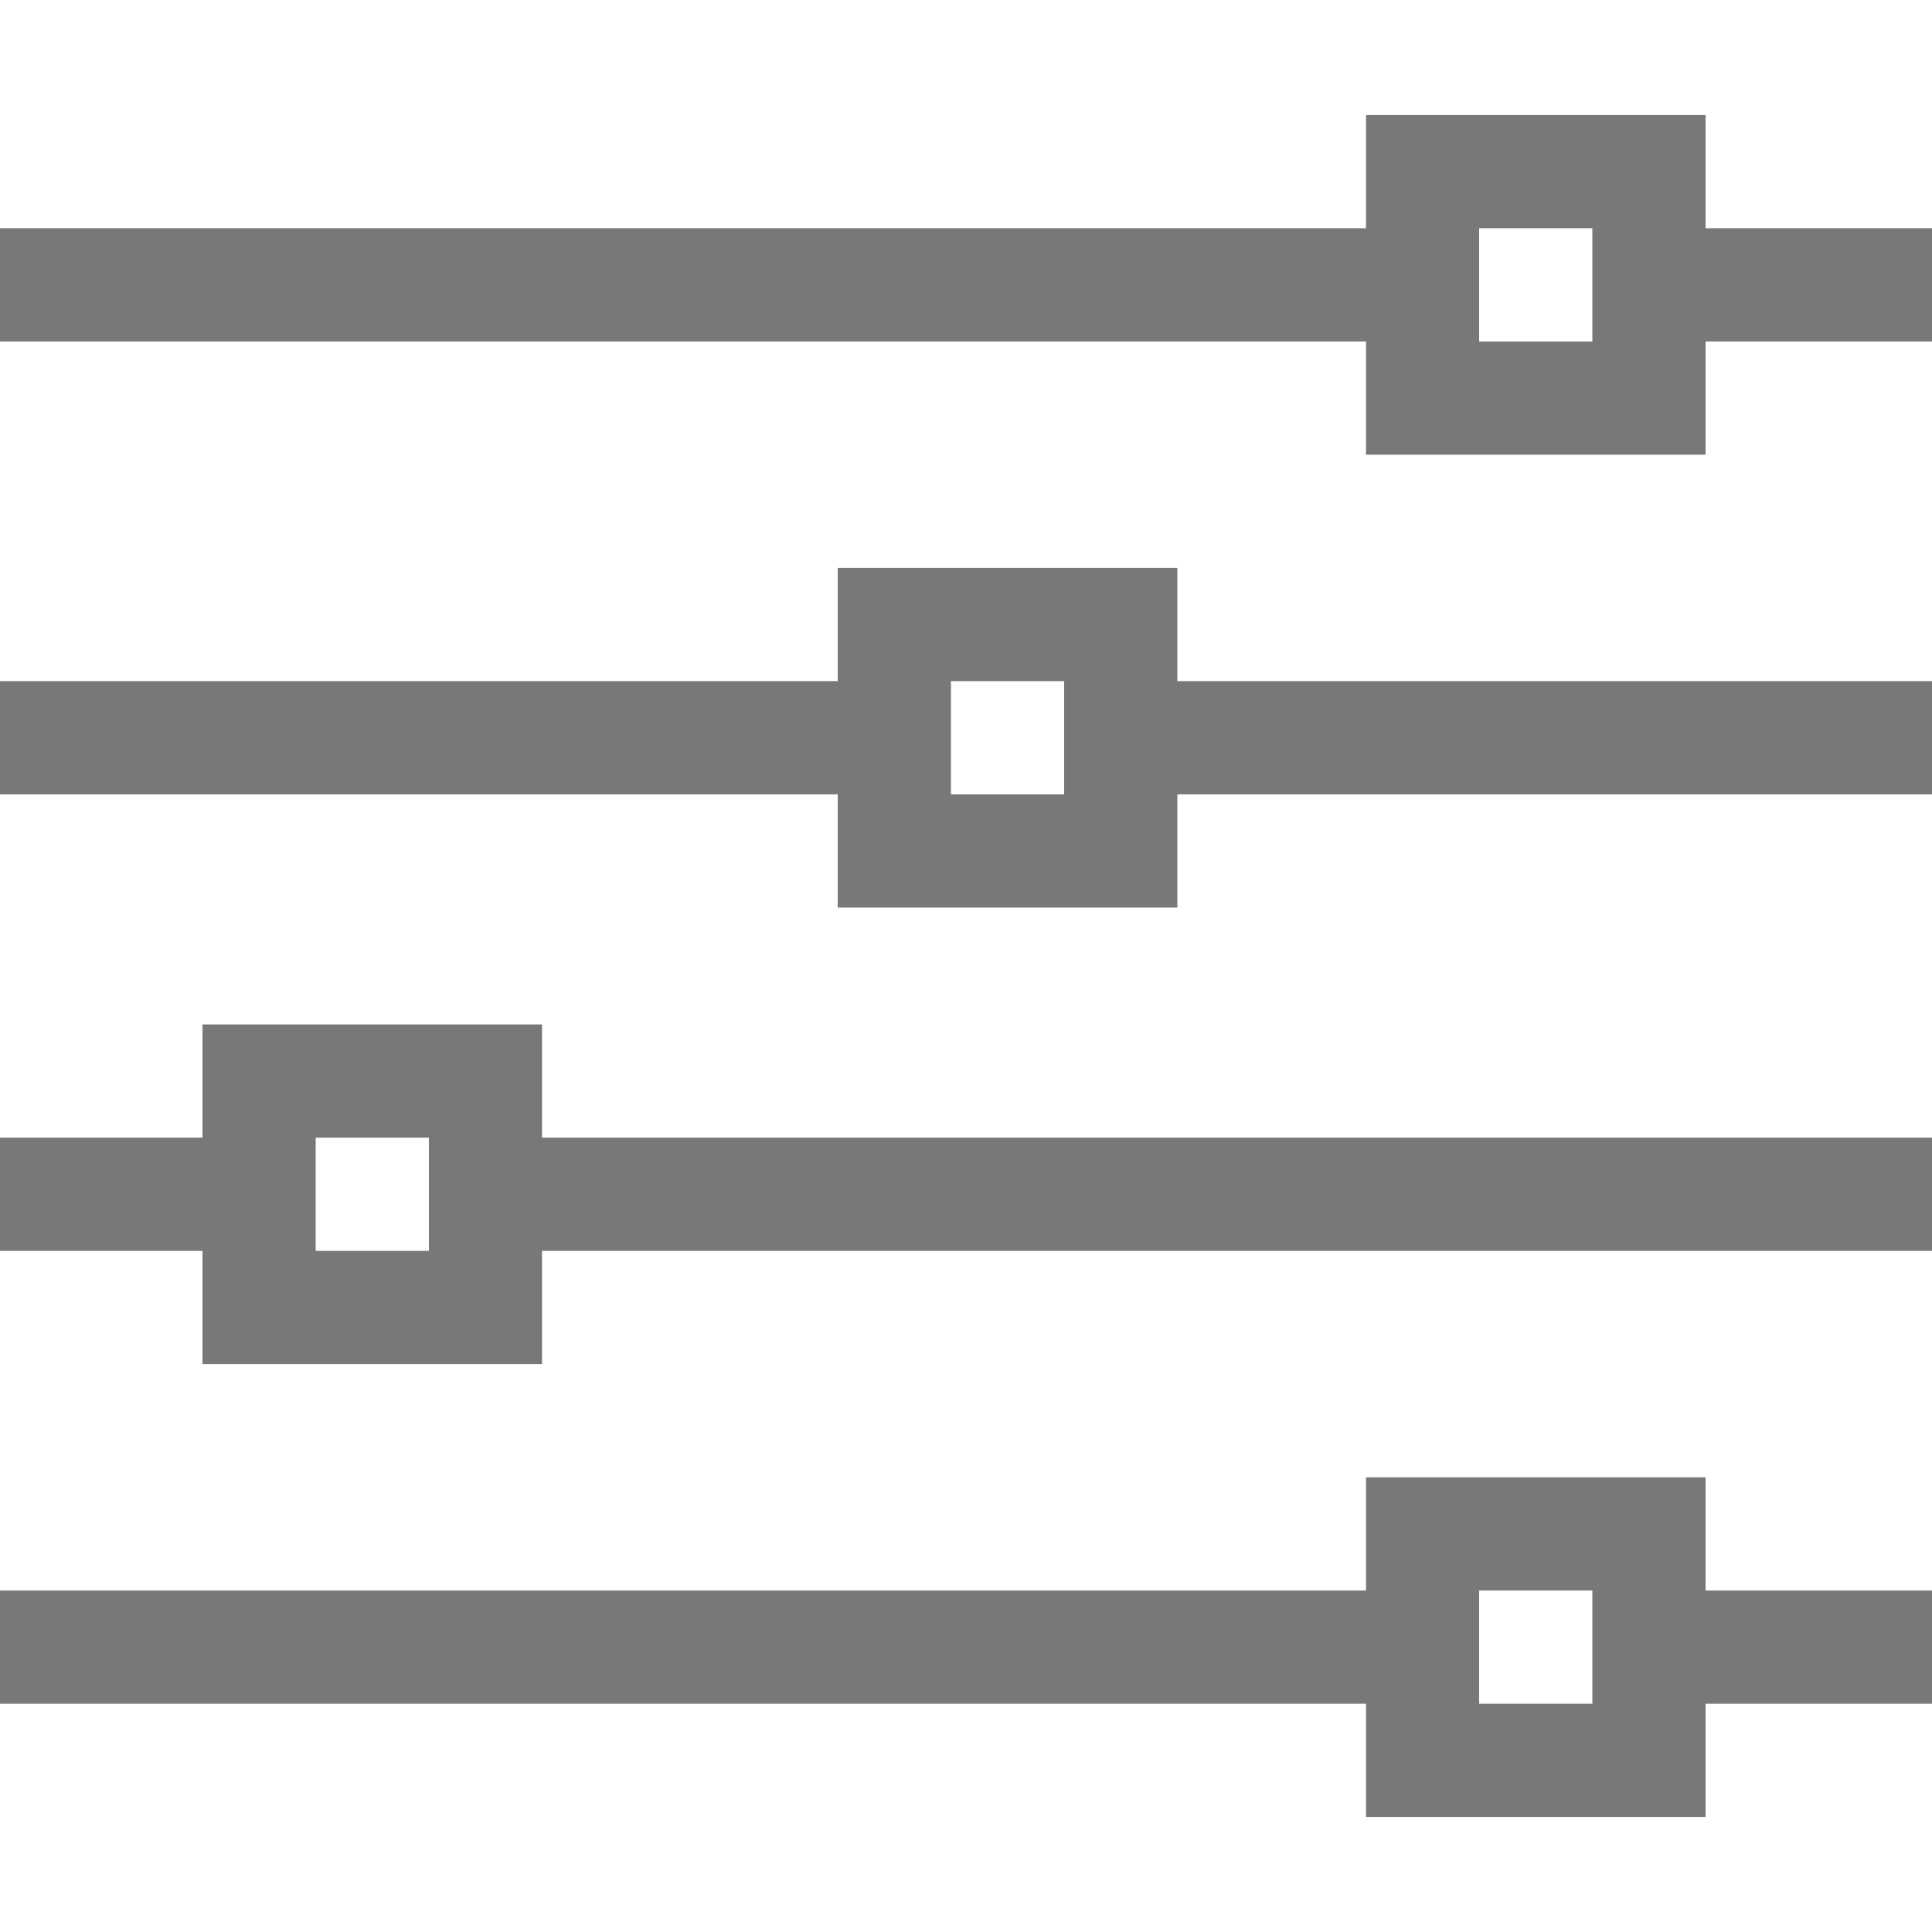<svg width="20" height="20" viewBox="0 0 20 20" fill="none" xmlns="http://www.w3.org/2000/svg">
<path d="M0 16.465L0 17.637H14.141V18.809H17.656V17.637H20V16.465H17.656V15.293H14.141V16.465H0ZM16.484 16.465V17.637H15.312V16.465H16.484Z" fill="#787878"/>
<path d="M14.141 1.191V2.363L0 2.363L0 3.535L14.141 3.535V4.707H17.656V3.535L20 3.535V2.363L17.656 2.363V1.191H14.141ZM16.484 2.363V3.535H15.312V2.363H16.484Z" fill="#787878"/>
<path d="M0 7.051L0 8.223H8.672V9.395H12.188V8.223L20 8.223V7.051L12.188 7.051V5.879L8.672 5.879V7.051H0ZM11.016 7.051V8.223H9.844V7.051L11.016 7.051Z" fill="#787878"/>
<path d="M0 11.777L0 12.949H2.096V14.121H5.611V12.949L20 12.949V11.777L5.611 11.777V10.605H2.096V11.777H0ZM4.44 11.777V12.949H3.268V11.777H4.44Z" fill="#787878"/>
</svg>
